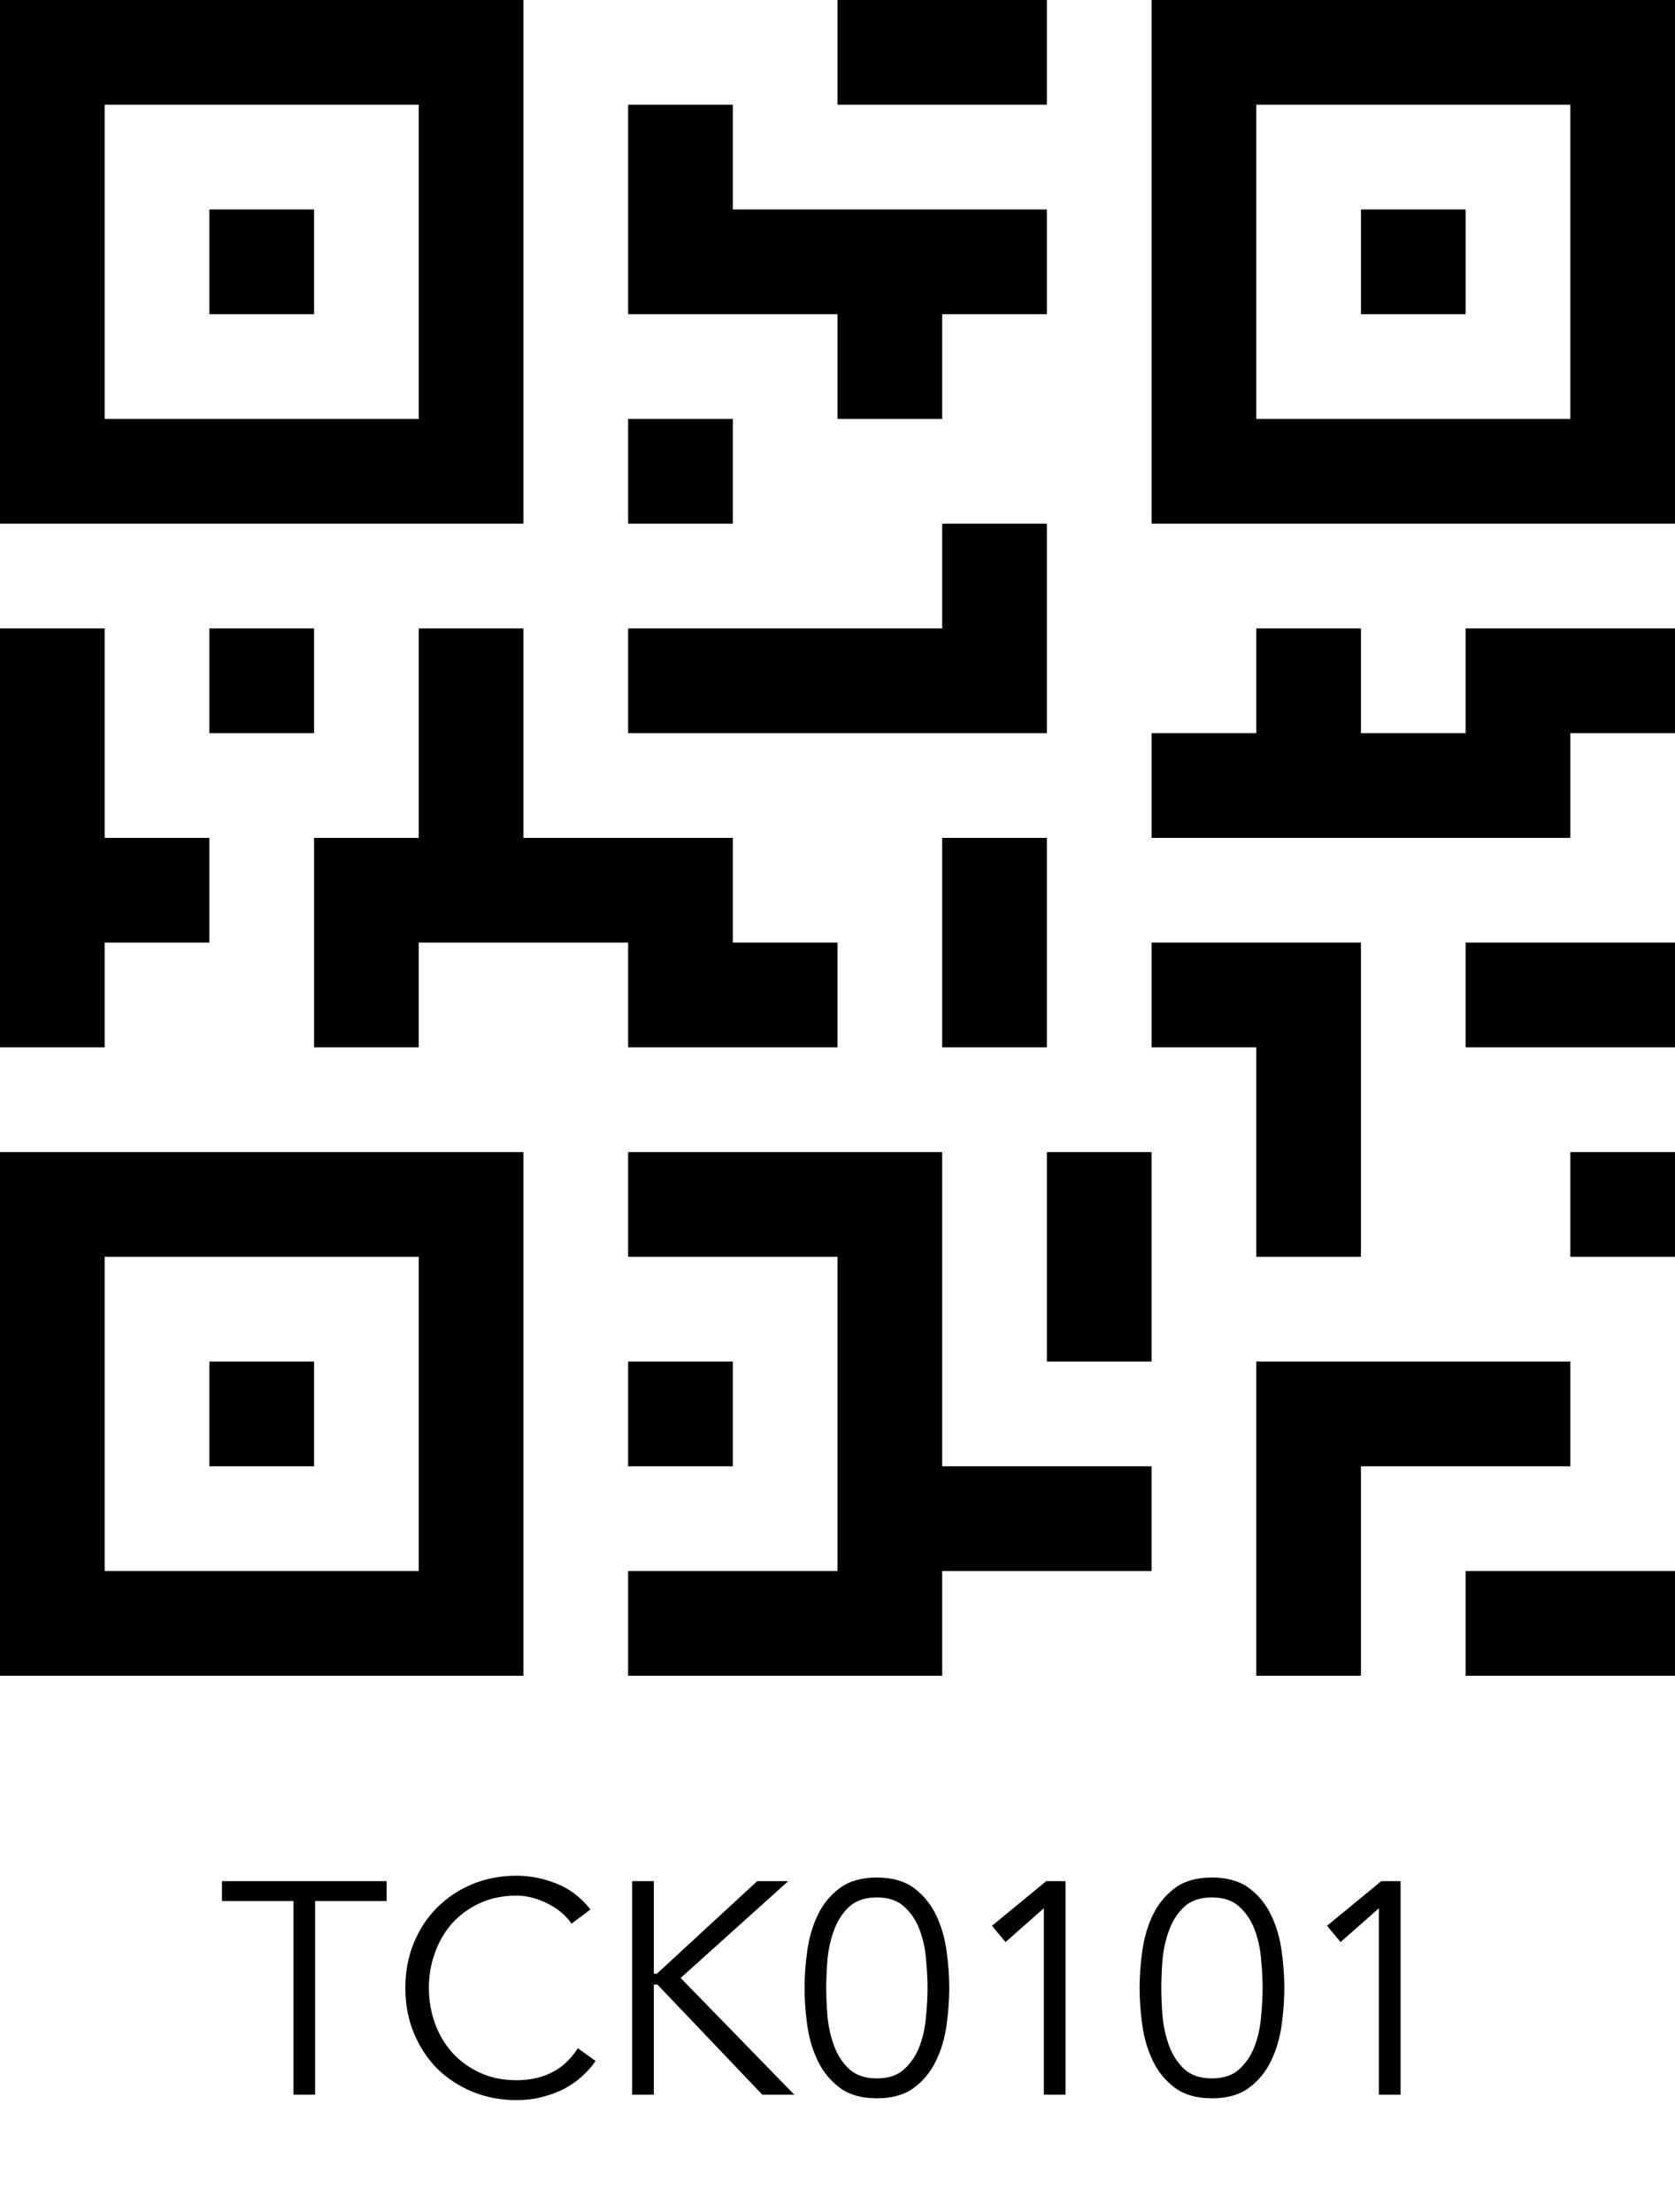 <svg width="100" height="132" viewBox="0 0 100 132" fill="none" xmlns="http://www.w3.org/2000/svg">
<g clip-path="url(#clip0_54_231)">
<path d="M31.25 0H0V31.25H31.25V0ZM25 25H6.25V6.25H25V25Z" fill="black"/>
<path d="M18.75 12.5H12.5V18.75H18.75V12.5Z" fill="black"/>
<path d="M68.75 0V31.25H100V0H68.75ZM93.75 25H75V6.25H93.75V25Z" fill="black"/>
<path d="M87.5 12.5H81.25V18.75H87.5V12.5Z" fill="black"/>
<path d="M0 100H31.25V68.75H0V100ZM6.25 75H25V93.75H6.25V75Z" fill="black"/>
<path d="M18.75 81.25H12.5V87.5H18.75V81.25Z" fill="black"/>
<path d="M62.5 0H50V6.25H62.5V0Z" fill="black"/>
<path d="M50 25H56.25V18.75H62.5V12.5H43.75V6.25H37.5V12.5V15.625V18.75H50V25Z" fill="black"/>
<path d="M43.75 25H37.5V31.25H43.75V25Z" fill="black"/>
<path d="M62.5 31.25H56.25V37.5H37.5V43.75H62.5V31.25Z" fill="black"/>
<path d="M6.25 56.25H12.5V50H6.25V37.5H0V62.5H6.25V56.25Z" fill="black"/>
<path d="M18.75 37.5H12.5V43.75H18.75V37.5Z" fill="black"/>
<path d="M37.5 62.5H50V56.25H43.75V50H31.25V37.5H25V50H18.75V62.5H25V56.25H28.125H31.25H37.5V62.5Z" fill="black"/>
<path d="M62.5 50H56.25V62.5H62.5V50Z" fill="black"/>
<path d="M56.25 68.75H37.5V75H50V93.75H37.5V100H56.25V93.75H68.75V87.5H56.25V68.75Z" fill="black"/>
<path d="M43.75 81.25H37.5V87.5H43.75V81.25Z" fill="black"/>
<path d="M68.75 68.75H62.5V81.25H68.75V68.75Z" fill="black"/>
<path d="M93.75 81.25H75V100H81.25V87.5H93.75V81.25Z" fill="black"/>
<path d="M100 93.75H87.5V100H100V93.75Z" fill="black"/>
<path d="M100 68.75H93.75V75H100V68.75Z" fill="black"/>
<path d="M75 75H81.25V56.25H68.75V62.5H75V75Z" fill="black"/>
<path d="M87.5 43.75H81.25V37.5H75V43.75H68.75V50H93.75V43.75H100V37.5H87.5V43.75Z" fill="black"/>
<path d="M100 56.25H87.5V62.5H100V56.25Z" fill="black"/>
</g>
<path d="M18.814 125H17.518V113.444H13.252V112.256H23.08V113.444H18.814V125ZM35.558 122.984C35.342 123.308 35.072 123.614 34.748 123.902C34.436 124.19 34.076 124.442 33.668 124.658C33.26 124.862 32.816 125.024 32.336 125.144C31.868 125.264 31.37 125.324 30.842 125.324C29.894 125.324 29.012 125.156 28.196 124.82C27.392 124.484 26.69 124.022 26.09 123.434C25.502 122.834 25.04 122.126 24.704 121.31C24.368 120.494 24.2 119.6 24.2 118.628C24.2 117.656 24.368 116.762 24.704 115.946C25.04 115.13 25.502 114.428 26.09 113.84C26.69 113.24 27.392 112.772 28.196 112.436C29.012 112.1 29.894 111.932 30.842 111.932C31.634 111.932 32.426 112.088 33.218 112.4C34.01 112.712 34.688 113.228 35.252 113.948L34.118 114.794C33.986 114.59 33.806 114.386 33.578 114.182C33.35 113.978 33.086 113.798 32.786 113.642C32.498 113.486 32.186 113.36 31.85 113.264C31.514 113.168 31.178 113.12 30.842 113.12C30.026 113.12 29.294 113.27 28.646 113.57C27.998 113.87 27.446 114.272 26.99 114.776C26.546 115.28 26.204 115.868 25.964 116.54C25.724 117.2 25.604 117.896 25.604 118.628C25.604 119.36 25.724 120.062 25.964 120.734C26.204 121.394 26.546 121.976 26.99 122.48C27.446 122.984 27.998 123.386 28.646 123.686C29.294 123.986 30.026 124.136 30.842 124.136C31.178 124.136 31.508 124.106 31.832 124.046C32.168 123.986 32.492 123.884 32.804 123.74C33.128 123.596 33.428 123.404 33.704 123.164C33.992 122.912 34.256 122.6 34.496 122.228L35.558 122.984ZM39.034 117.782H39.052H39.214L45.208 112.256H47.062L40.636 118.034L47.422 125H45.514L39.25 118.43H39.052H39.034V125H37.738V112.256H39.034V117.782ZM52.352 113.228C51.656 113.228 51.104 113.414 50.696 113.786C50.3 114.158 50 114.62 49.796 115.172C49.592 115.724 49.46 116.312 49.4 116.936C49.352 117.56 49.328 118.124 49.328 118.628C49.328 119.132 49.352 119.696 49.4 120.32C49.46 120.944 49.592 121.532 49.796 122.084C50 122.636 50.3 123.098 50.696 123.47C51.104 123.842 51.656 124.028 52.352 124.028C53.048 124.028 53.594 123.842 53.99 123.47C54.398 123.098 54.704 122.636 54.908 122.084C55.112 121.532 55.238 120.944 55.286 120.32C55.346 119.696 55.376 119.132 55.376 118.628C55.376 118.124 55.346 117.56 55.286 116.936C55.238 116.312 55.112 115.724 54.908 115.172C54.704 114.62 54.398 114.158 53.99 113.786C53.594 113.414 53.048 113.228 52.352 113.228ZM52.352 112.04C53.264 112.04 54.002 112.25 54.566 112.67C55.13 113.09 55.568 113.624 55.88 114.272C56.192 114.92 56.402 115.634 56.51 116.414C56.618 117.182 56.672 117.92 56.672 118.628C56.672 119.336 56.618 120.08 56.51 120.86C56.402 121.628 56.192 122.336 55.88 122.984C55.568 123.632 55.13 124.166 54.566 124.586C54.002 125.006 53.264 125.216 52.352 125.216C51.44 125.216 50.702 125.006 50.138 124.586C49.574 124.166 49.136 123.632 48.824 122.984C48.512 122.336 48.302 121.628 48.194 120.86C48.086 120.08 48.032 119.336 48.032 118.628C48.032 117.92 48.086 117.182 48.194 116.414C48.302 115.634 48.512 114.92 48.824 114.272C49.136 113.624 49.574 113.09 50.138 112.67C50.702 112.25 51.44 112.04 52.352 112.04ZM63.614 125H62.318V113.876L60.032 115.892L59.222 114.92L62.462 112.256H63.614V125ZM72.356 113.228C71.66 113.228 71.108 113.414 70.7 113.786C70.304 114.158 70.004 114.62 69.8 115.172C69.596 115.724 69.464 116.312 69.404 116.936C69.356 117.56 69.332 118.124 69.332 118.628C69.332 119.132 69.356 119.696 69.404 120.32C69.464 120.944 69.596 121.532 69.8 122.084C70.004 122.636 70.304 123.098 70.7 123.47C71.108 123.842 71.66 124.028 72.356 124.028C73.052 124.028 73.598 123.842 73.994 123.47C74.402 123.098 74.708 122.636 74.912 122.084C75.116 121.532 75.242 120.944 75.29 120.32C75.35 119.696 75.38 119.132 75.38 118.628C75.38 118.124 75.35 117.56 75.29 116.936C75.242 116.312 75.116 115.724 74.912 115.172C74.708 114.62 74.402 114.158 73.994 113.786C73.598 113.414 73.052 113.228 72.356 113.228ZM72.356 112.04C73.268 112.04 74.006 112.25 74.57 112.67C75.134 113.09 75.572 113.624 75.884 114.272C76.196 114.92 76.406 115.634 76.514 116.414C76.622 117.182 76.676 117.92 76.676 118.628C76.676 119.336 76.622 120.08 76.514 120.86C76.406 121.628 76.196 122.336 75.884 122.984C75.572 123.632 75.134 124.166 74.57 124.586C74.006 125.006 73.268 125.216 72.356 125.216C71.444 125.216 70.706 125.006 70.142 124.586C69.578 124.166 69.14 123.632 68.828 122.984C68.516 122.336 68.306 121.628 68.198 120.86C68.09 120.08 68.036 119.336 68.036 118.628C68.036 117.92 68.09 117.182 68.198 116.414C68.306 115.634 68.516 114.92 68.828 114.272C69.14 113.624 69.578 113.09 70.142 112.67C70.706 112.25 71.444 112.04 72.356 112.04ZM83.618 125H82.322V113.876L80.035 115.892L79.225 114.92L82.466 112.256H83.618V125Z" fill="black"/>
<defs>
<clipPath id="clip0_54_231">
<rect width="100" height="100" fill="white"/>
</clipPath>
</defs>
</svg>
